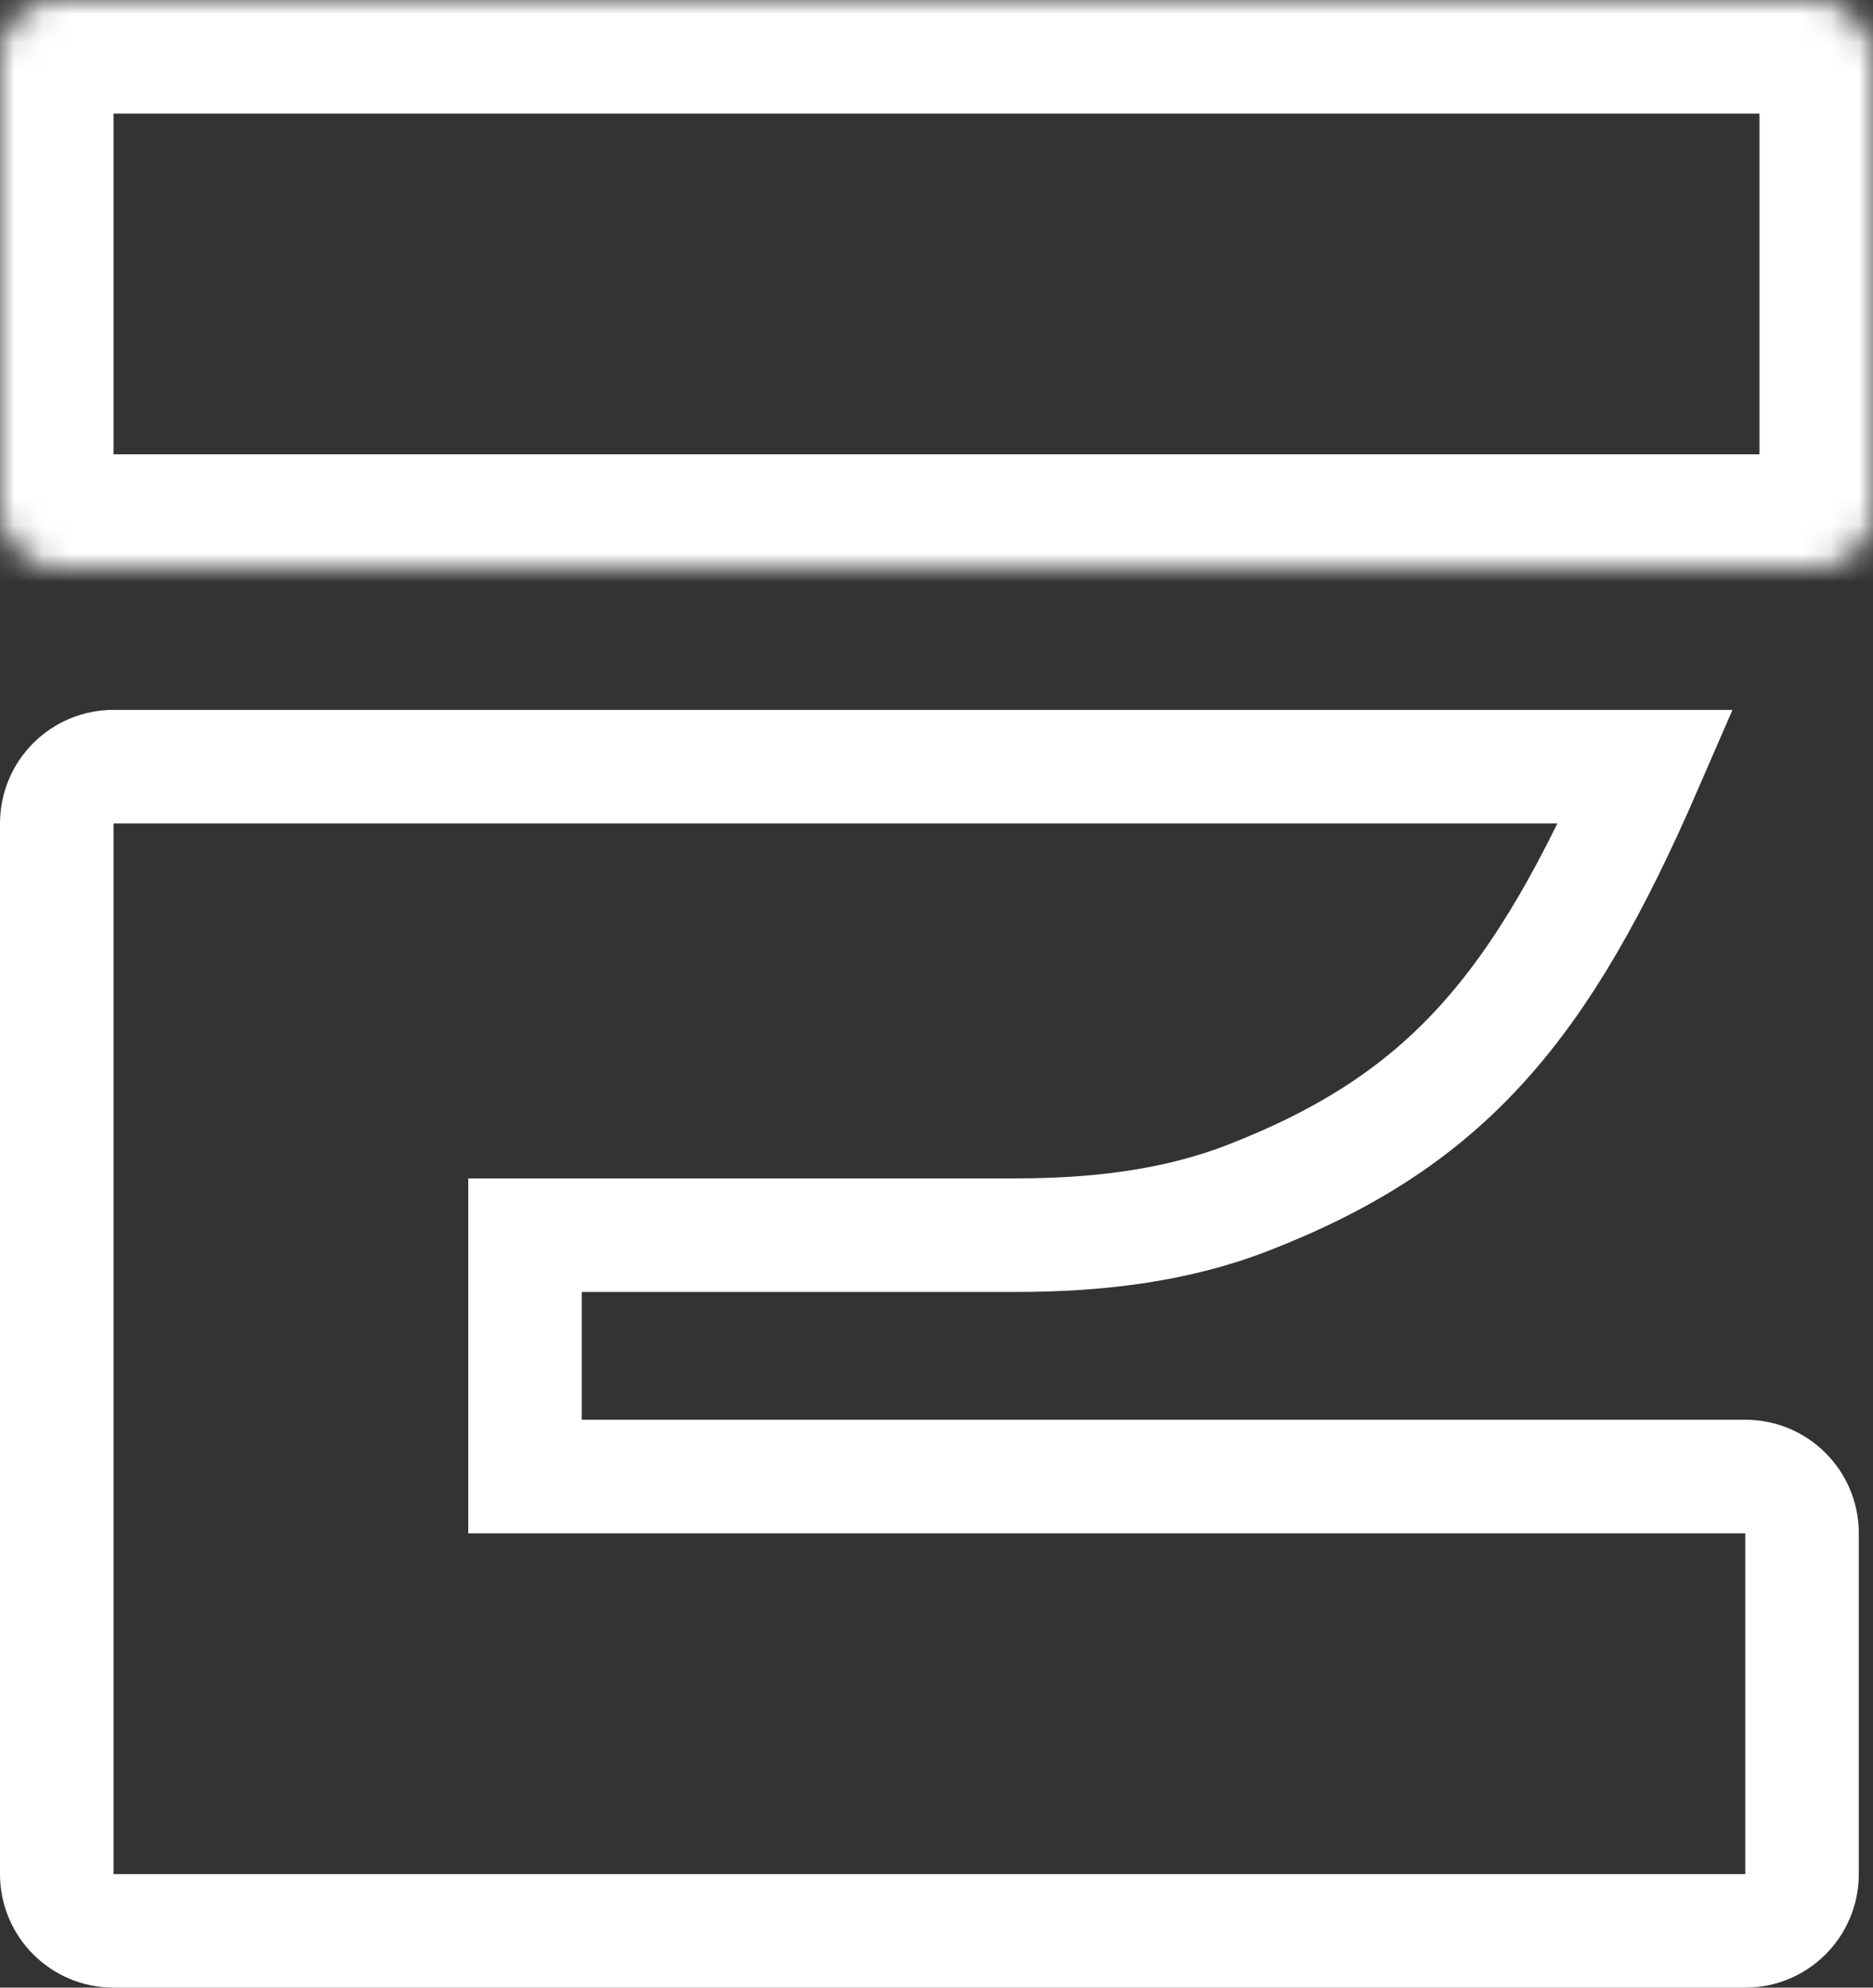 <svg width="66" height="70" viewBox="0 0 66 70" fill="none" xmlns="http://www.w3.org/2000/svg">
<rect x="0" y="0" width="66" height="70" fill="#333333" stroke="none"/>
<mask id="path-1-inside-1" fill="white">
<rect width="66" height="20" rx="2"/>
</mask>
<rect width="66" height="20" rx="2" stroke="white" stroke-width="8" mask="url(#path-1-inside-1)"/>
<path d="M58 27H20H4C2.895 27 2 27.895 2 29V66C2 67.105 2.895 68 4 68H61.5C62.605 68 63.5 67.105 63.5 66V54C63.5 52.895 62.605 52 61.5 52H18.5V43.5H20H30H35.811C38.59 43.5 41.388 43.191 43.978 42.184C50.969 39.467 54.306 35.506 58 27Z" stroke="white" stroke-width="4"/>
</svg>
